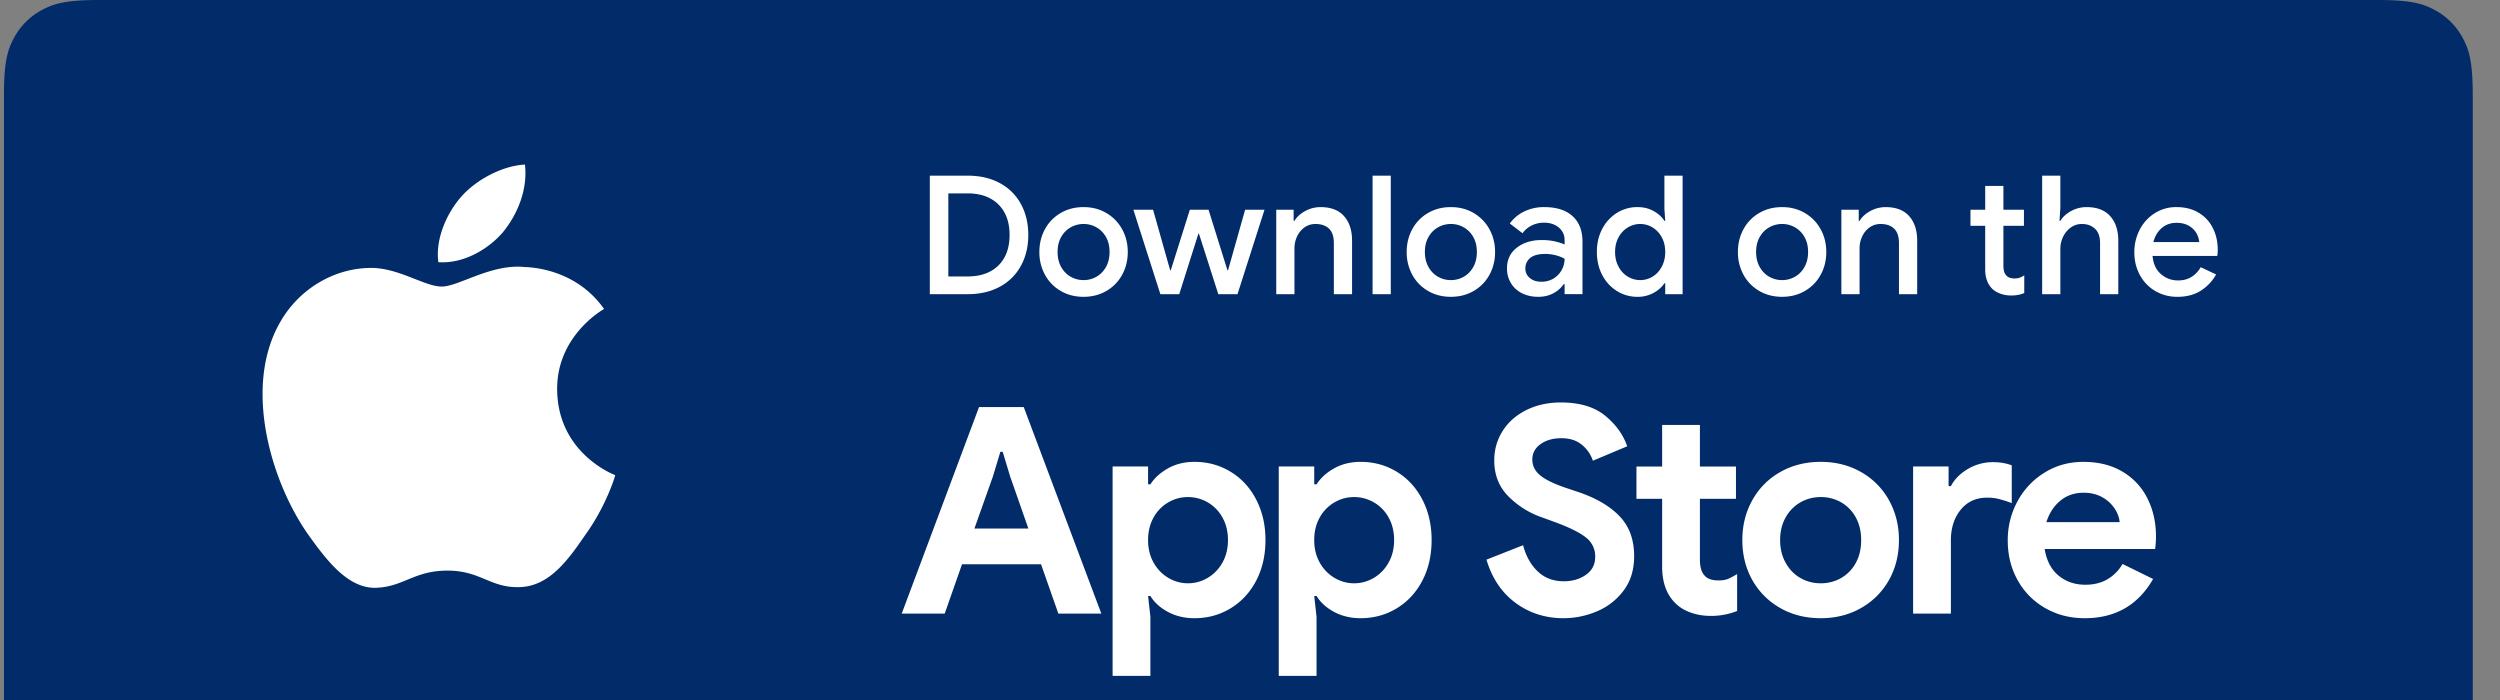 <svg xmlns="http://www.w3.org/2000/svg" viewBox="0 0 200 56"><rect x="0" y="0" width="200" height="56" fill="#808080" stroke="none"/><g fill="none" fill-rule="evenodd"><path fill="#022B69" d="M7.954 0h182.227c2.656 0 3.62.277 4.59.796a5.415 5.415 0 0 1 2.253 2.252c.52.972.796 1.935.796 4.591V57.91c0 2.656-.277 3.62-.796 4.59a5.415 5.415 0 0 1-2.252 2.253c-.972.52-1.935.796-4.591.796H7.954c-2.656 0-3.62-.276-4.59-.796a5.415 5.415 0 0 1-2.253-2.252c-.52-.972-.796-1.935-.796-4.591V7.64c0-2.657.277-3.62.796-4.592A5.415 5.415 0 0 1 3.363.796C4.335.276 5.298 0 7.954 0z"/><path fill="#FFF" fill-rule="nonzero" d="M44.572 31.173c-.04-4.278 3.587-6.359 3.753-6.456-2.054-2.923-5.237-3.323-6.356-3.355-2.674-.274-5.268 1.562-6.63 1.562-1.389 0-3.487-1.535-5.747-1.49-2.91.044-5.63 1.688-7.123 4.242-3.08 5.206-.783 12.857 2.168 17.065 1.476 2.063 3.201 4.363 5.46 4.282 2.208-.088 3.033-1.374 5.699-1.374 2.641 0 3.416 1.374 5.719 1.322 2.37-.036 3.863-2.07 5.288-4.15 1.706-2.36 2.39-4.689 2.418-4.808-.054-.019-4.603-1.715-4.649-6.84zm-4.35-12.58c1.188-1.45 2.001-3.423 1.775-5.426-1.72.074-3.87 1.161-5.108 2.58-1.096 1.25-2.074 3.3-1.822 5.226 1.932.141 3.915-.951 5.155-2.38zm34.162-4.54h3.032c.98 0 1.836.198 2.57.595a4.116 4.116 0 0 1 1.688 1.675c.392.72.589 1.543.589 2.47 0 .927-.197 1.75-.59 2.47a4.116 4.116 0 0 1-1.688 1.675c-.733.397-1.589.596-2.569.596h-3.032v-9.482zm3.006 8.064c1.059 0 1.887-.294 2.483-.88.595-.588.893-1.402.893-2.444 0-1.033-.298-1.845-.893-2.437-.596-.591-1.424-.887-2.483-.887h-1.523v6.648h1.523zm9.296 1.628c-.68 0-1.29-.156-1.828-.47a3.306 3.306 0 0 1-1.258-1.29 3.737 3.737 0 0 1-.45-1.828c0-.671.15-1.28.45-1.828.3-.547.72-.977 1.258-1.29.539-.314 1.148-.47 1.828-.47.68 0 1.289.158 1.827.476.539.318.958.75 1.258 1.298.3.547.45 1.152.45 1.814 0 .67-.15 1.28-.45 1.827-.3.548-.72.978-1.258 1.291-.538.314-1.148.47-1.827.47zm0-1.337c.37 0 .715-.09 1.033-.271.317-.181.571-.442.761-.782.19-.34.285-.74.285-1.198 0-.46-.095-.857-.285-1.192a2.008 2.008 0 0 0-.761-.775 2.052 2.052 0 0 0-1.033-.271c-.371 0-.715.09-1.033.271-.318.181-.572.44-.762.775-.19.335-.284.733-.284 1.192 0 .459.095.858.284 1.198.19.34.444.6.762.782.318.18.662.271 1.033.271zm3.986-5.628h1.575l1.364 4.833h.053l1.523-4.833h1.497l1.51 4.833h.052l1.364-4.833h1.55L99 23.534h-1.536l-1.55-4.847h-.04l-1.535 4.847h-1.51l-2.158-6.754zm11.428 0h1.39v.887h.066c.195-.318.484-.58.868-.788a2.54 2.54 0 0 1 1.225-.31c.82 0 1.445.24 1.873.72.429.482.643 1.138.643 1.967v4.278h-1.457v-4.079c0-.53-.13-.918-.39-1.165-.261-.248-.62-.371-1.08-.371-.327 0-.618.09-.874.271a1.807 1.807 0 0 0-.596.722c-.141.3-.212.622-.212.967v3.655H102.1V16.78zm7.707-2.728h1.456v9.482h-1.456v-9.482zm6.263 9.693c-.68 0-1.289-.156-1.827-.47a3.306 3.306 0 0 1-1.258-1.29 3.737 3.737 0 0 1-.45-1.828c0-.671.15-1.28.45-1.828.3-.547.72-.977 1.258-1.29.538-.314 1.147-.47 1.827-.47.68 0 1.29.158 1.828.476.538.318.958.75 1.258 1.298.3.547.45 1.152.45 1.814 0 .67-.15 1.28-.45 1.827-.3.548-.72.978-1.258 1.291-.539.314-1.148.47-1.828.47zm0-1.337c.371 0 .715-.09 1.033-.271.318-.181.572-.442.762-.782.19-.34.284-.74.284-1.198 0-.46-.095-.857-.284-1.192a2.008 2.008 0 0 0-.762-.775 2.052 2.052 0 0 0-1.033-.271c-.37 0-.715.09-1.033.271-.317.181-.571.44-.761.775-.19.335-.285.733-.285 1.192 0 .459.095.858.285 1.198.19.34.444.6.761.782.318.18.662.271 1.033.271zm6.992 1.337c-.485 0-.918-.094-1.298-.284-.38-.19-.675-.46-.887-.808a2.237 2.237 0 0 1-.318-1.185c0-.698.263-1.25.788-1.655.526-.407 1.19-.61 1.993-.61.397 0 .755.038 1.073.113.318.075.57.157.755.245v-.344c0-.415-.155-.753-.464-1.013-.309-.26-.706-.391-1.192-.391-.344 0-.668.075-.973.225-.305.15-.55.358-.735.622l-1.02-.78a3.04 3.04 0 0 1 1.166-.968 3.615 3.615 0 0 1 1.589-.344c.98 0 1.735.24 2.264.722.53.481.795 1.159.795 2.033v4.21h-1.43v-.807h-.067a2.285 2.285 0 0 1-.82.728c-.354.194-.76.291-1.219.291zm.252-1.205c.353 0 .67-.083.953-.251a1.833 1.833 0 0 0 .9-1.59 2.964 2.964 0 0 0-.708-.277 3.3 3.3 0 0 0-.84-.106c-.548 0-.95.108-1.206.324a1.05 1.05 0 0 0-.384.841c0 .309.12.563.358.761.238.2.547.298.927.298zm7.693 1.205a3.06 3.06 0 0 1-1.655-.463 3.28 3.28 0 0 1-1.172-1.278c-.287-.543-.43-1.159-.43-1.847 0-.689.143-1.305.43-1.847a3.28 3.28 0 0 1 1.172-1.278 3.06 3.06 0 0 1 1.655-.464c.477 0 .905.106 1.285.318.38.212.666.472.86.781h.067l-.066-.953v-2.662h1.456v9.482h-1.39v-.874h-.066c-.195.3-.481.556-.861.768a2.59 2.59 0 0 1-1.285.317zm.212-1.337c.353 0 .682-.093.987-.278.304-.185.55-.45.735-.795.185-.344.278-.737.278-1.178 0-.442-.093-.832-.278-1.172a2.045 2.045 0 0 0-.735-.788 1.898 1.898 0 0 0-1.98 0 2.028 2.028 0 0 0-.741.788c-.186.34-.278.73-.278 1.172 0 .441.092.834.278 1.178.185.345.432.61.741.795.31.185.64.278.993.278zm11.349 1.337c-.68 0-1.289-.156-1.827-.47a3.306 3.306 0 0 1-1.258-1.29 3.737 3.737 0 0 1-.45-1.828c0-.671.15-1.28.45-1.828.3-.547.719-.977 1.258-1.29.538-.314 1.147-.47 1.827-.47.68 0 1.289.158 1.827.476.539.318.958.75 1.258 1.298.3.547.45 1.152.45 1.814 0 .67-.15 1.28-.45 1.827-.3.548-.72.978-1.258 1.291-.538.314-1.147.47-1.827.47zm0-1.337c.37 0 .715-.09 1.033-.271.318-.181.571-.442.761-.782.19-.34.285-.74.285-1.198 0-.46-.095-.857-.285-1.192a2.008 2.008 0 0 0-.761-.775 2.052 2.052 0 0 0-1.033-.271c-.37 0-.715.09-1.033.271-.318.181-.572.44-.761.775-.19.335-.285.733-.285 1.192 0 .459.095.858.285 1.198.19.34.443.6.761.782.318.18.662.271 1.033.271zm4.74-5.628h1.391v.887h.066c.195-.318.484-.58.868-.788a2.54 2.54 0 0 1 1.225-.31c.82 0 1.445.24 1.873.72.429.482.643 1.138.643 1.967v4.278h-1.457v-4.079c0-.53-.13-.918-.39-1.165-.261-.248-.62-.371-1.08-.371-.327 0-.618.09-.874.271a1.807 1.807 0 0 0-.596.722c-.141.3-.212.622-.212.967v3.655h-1.456V16.78zm13.574 6.86c-.3 0-.583-.049-.848-.146a1.86 1.86 0 0 1-.648-.384c-.38-.38-.57-.896-.57-1.55v-3.495h-1.178V16.78h1.178v-1.907h1.457v1.907h1.642v1.285h-1.642v3.178c0 .362.07.618.212.768.132.176.362.265.688.265.15 0 .283-.02.398-.06a1.66 1.66 0 0 0 .37-.192v1.417c-.291.132-.644.199-1.059.199zm2.49-9.588h1.456v2.582l-.066 1.033h.066c.194-.318.483-.58.868-.788a2.565 2.565 0 0 1 1.238-.31c.82 0 1.447.24 1.88.72.433.482.649 1.138.649 1.967v4.278h-1.457v-4.079c0-.512-.134-.896-.404-1.152-.269-.256-.62-.384-1.052-.384-.327 0-.62.093-.881.278-.26.185-.466.43-.616.735-.15.304-.225.629-.225.973v3.629h-1.456v-9.482zm10.832 9.693a3.446 3.446 0 0 1-1.781-.463 3.266 3.266 0 0 1-1.232-1.278c-.296-.543-.444-1.154-.444-1.834 0-.644.144-1.242.43-1.794a3.385 3.385 0 0 1 1.2-1.318 3.18 3.18 0 0 1 1.747-.49c.68 0 1.27.15 1.768.45.499.3.878.711 1.139 1.232.26.52.39 1.108.39 1.761 0 .124-.013.278-.04.464h-5.177c.053.626.276 1.11.669 1.45.393.34.85.51 1.37.51.415 0 .775-.095 1.08-.285.304-.19.55-.448.735-.775l1.231.583a3.628 3.628 0 0 1-1.245 1.31c-.512.319-1.125.477-1.84.477zm1.734-4.383a1.683 1.683 0 0 0-.225-.708 1.611 1.611 0 0 0-.602-.59c-.27-.158-.598-.238-.987-.238-.468 0-.863.14-1.185.417-.322.278-.545.651-.669 1.12h3.668zM78.323 32.566h3.576l6.207 16.52h-3.438l-1.385-3.945h-6.322l-1.384 3.945h-3.438l6.184-16.52zm3.945 9.714l-1.453-4.153-.6-1.985h-.185l-.6 1.985-1.476 4.153h4.314zm6.74-4.961h2.838v1.43h.184c.323-.507.793-.934 1.408-1.28.615-.346 1.323-.52 2.123-.52 1.06 0 2.026.266 2.895.797.87.53 1.55 1.273 2.042 2.226.492.954.739 2.03.739 3.23 0 1.216-.247 2.296-.739 3.243-.492.946-1.173 1.684-2.042 2.215-.869.53-1.834.796-2.895.796-.8 0-1.512-.17-2.135-.508-.623-.338-1.088-.761-1.396-1.27h-.184l.184 1.662v4.73h-3.022V37.32zm6.022 9.345c.569 0 1.1-.146 1.592-.439.492-.292.884-.7 1.177-1.223.292-.523.438-1.122.438-1.8 0-.676-.146-1.276-.438-1.799a3.129 3.129 0 0 0-1.177-1.211 3.127 3.127 0 0 0-1.592-.427c-.554 0-1.077.142-1.57.427a3.129 3.129 0 0 0-1.176 1.211c-.292.523-.438 1.123-.438 1.8s.146 1.276.438 1.8c.292.522.685.93 1.177 1.222a3.024 3.024 0 0 0 1.569.439zm7.27-9.345h2.838v1.43h.185c.323-.507.792-.934 1.407-1.28s1.323-.52 2.123-.52c1.061 0 2.026.266 2.896.797.869.53 1.55 1.273 2.042 2.226.492.954.738 2.03.738 3.23 0 1.216-.246 2.296-.738 3.243-.493.946-1.173 1.684-2.042 2.215-.87.53-1.835.796-2.896.796-.8 0-1.511-.17-2.134-.508-.623-.338-1.089-.761-1.396-1.27h-.185l.185 1.662v4.73H102.3V37.32zm6.022 9.345c.57 0 1.1-.146 1.592-.439.492-.292.885-.7 1.177-1.223.292-.523.438-1.122.438-1.8 0-.676-.146-1.276-.438-1.799a3.129 3.129 0 0 0-1.177-1.211 3.127 3.127 0 0 0-1.592-.427c-.554 0-1.077.142-1.569.427a3.129 3.129 0 0 0-1.177 1.211c-.292.523-.438 1.123-.438 1.8s.146 1.276.438 1.8c.293.522.685.93 1.177 1.222a3.024 3.024 0 0 0 1.57.439zm16.756 2.792c-1.446 0-2.723-.408-3.83-1.223-1.108-.816-1.885-1.97-2.331-3.461l2.93-1.154c.231.877.623 1.577 1.177 2.1.554.523 1.246.784 2.077.784.692 0 1.284-.173 1.776-.519.493-.346.739-.827.739-1.442a1.88 1.88 0 0 0-.704-1.511c-.47-.393-1.304-.812-2.504-1.258l-1.015-.369a7.012 7.012 0 0 1-2.722-1.696c-.754-.761-1.131-1.719-1.131-2.873 0-.86.223-1.645.67-2.353.445-.708 1.076-1.265 1.891-1.673.815-.407 1.738-.611 2.769-.611 1.492 0 2.669.35 3.53 1.05.862.7 1.454 1.519 1.777 2.457l-2.746 1.154a2.75 2.75 0 0 0-.888-1.281c-.423-.346-.965-.52-1.627-.52-.677 0-1.234.159-1.673.474-.438.315-.657.727-.657 1.234 0 .493.207.912.623 1.258.415.346 1.1.68 2.053 1.003l1.038.347c1.431.492 2.527 1.142 3.288 1.95.762.807 1.143 1.864 1.143 3.172 0 1.077-.277 1.988-.831 2.734a5.083 5.083 0 0 1-2.134 1.673 6.81 6.81 0 0 1-2.688.554zm11.792-.185a4.744 4.744 0 0 1-1.615-.265c-.492-.177-.892-.42-1.2-.727-.723-.692-1.084-1.677-1.084-2.954v-5.422h-2.054V37.32h2.054v-3.323h3.022v3.323h2.884v2.584h-2.884v4.869c0 .6.131 1.03.393 1.292.215.246.584.369 1.107.369.292 0 .535-.038.727-.115.192-.077.442-.208.75-.393v2.954a5.659 5.659 0 0 1-2.1.392zm8.793.185c-1.215 0-2.3-.273-3.253-.82a5.818 5.818 0 0 1-2.227-2.238c-.53-.946-.796-2.01-.796-3.195 0-1.17.266-2.23.796-3.184a5.795 5.795 0 0 1 2.227-2.25c.954-.546 2.038-.82 3.253-.82 1.2 0 2.277.274 3.23.82a5.795 5.795 0 0 1 2.227 2.25c.53.953.796 2.015.796 3.184 0 1.184-.265 2.25-.796 3.195a5.818 5.818 0 0 1-2.227 2.238c-.953.547-2.03.82-3.23.82zm0-2.792c.585 0 1.123-.139 1.615-.416a3.046 3.046 0 0 0 1.177-1.2c.292-.522.438-1.138.438-1.845 0-.692-.146-1.3-.438-1.823a3.046 3.046 0 0 0-1.177-1.2 3.238 3.238 0 0 0-1.615-.415c-.584 0-1.123.138-1.615.415a3.125 3.125 0 0 0-1.188 1.2c-.3.523-.45 1.13-.45 1.823 0 .692.15 1.303.45 1.834.3.53.696.935 1.188 1.211.492.277 1.03.416 1.615.416zm7.386-9.345h2.838v1.569h.184c.293-.554.746-1.011 1.362-1.373a3.935 3.935 0 0 1 2.03-.542c.538 0 1.03.085 1.477.254v3.022a9.797 9.797 0 0 0-1.05-.334 3.847 3.847 0 0 0-.911-.104c-.893 0-1.6.323-2.123.969-.523.646-.785 1.461-.785 2.446v5.86h-3.022V37.32zm13.73 12.137c-1.169 0-2.222-.27-3.16-.808a5.782 5.782 0 0 1-2.204-2.227c-.53-.946-.796-2.01-.796-3.195 0-1.123.261-2.165.784-3.127a6.041 6.041 0 0 1 2.17-2.295c.922-.57 1.953-.854 3.091-.854 1.215 0 2.261.261 3.138.784a5.115 5.115 0 0 1 1.996 2.146c.454.908.68 1.915.68 3.023 0 .354-.023.692-.069 1.015h-8.837c.154.938.527 1.65 1.12 2.134.591.485 1.303.727 2.134.727.692 0 1.288-.15 1.788-.45.5-.3.896-.704 1.188-1.211l2.446 1.2c-1.2 2.092-3.023 3.138-5.469 3.138zm2.792-7.684c-.03-.369-.165-.734-.404-1.096a2.817 2.817 0 0 0-.992-.9c-.423-.238-.919-.357-1.488-.357-.723 0-1.342.211-1.857.634-.516.423-.889.996-1.12 1.72h5.861z"/></g></svg>